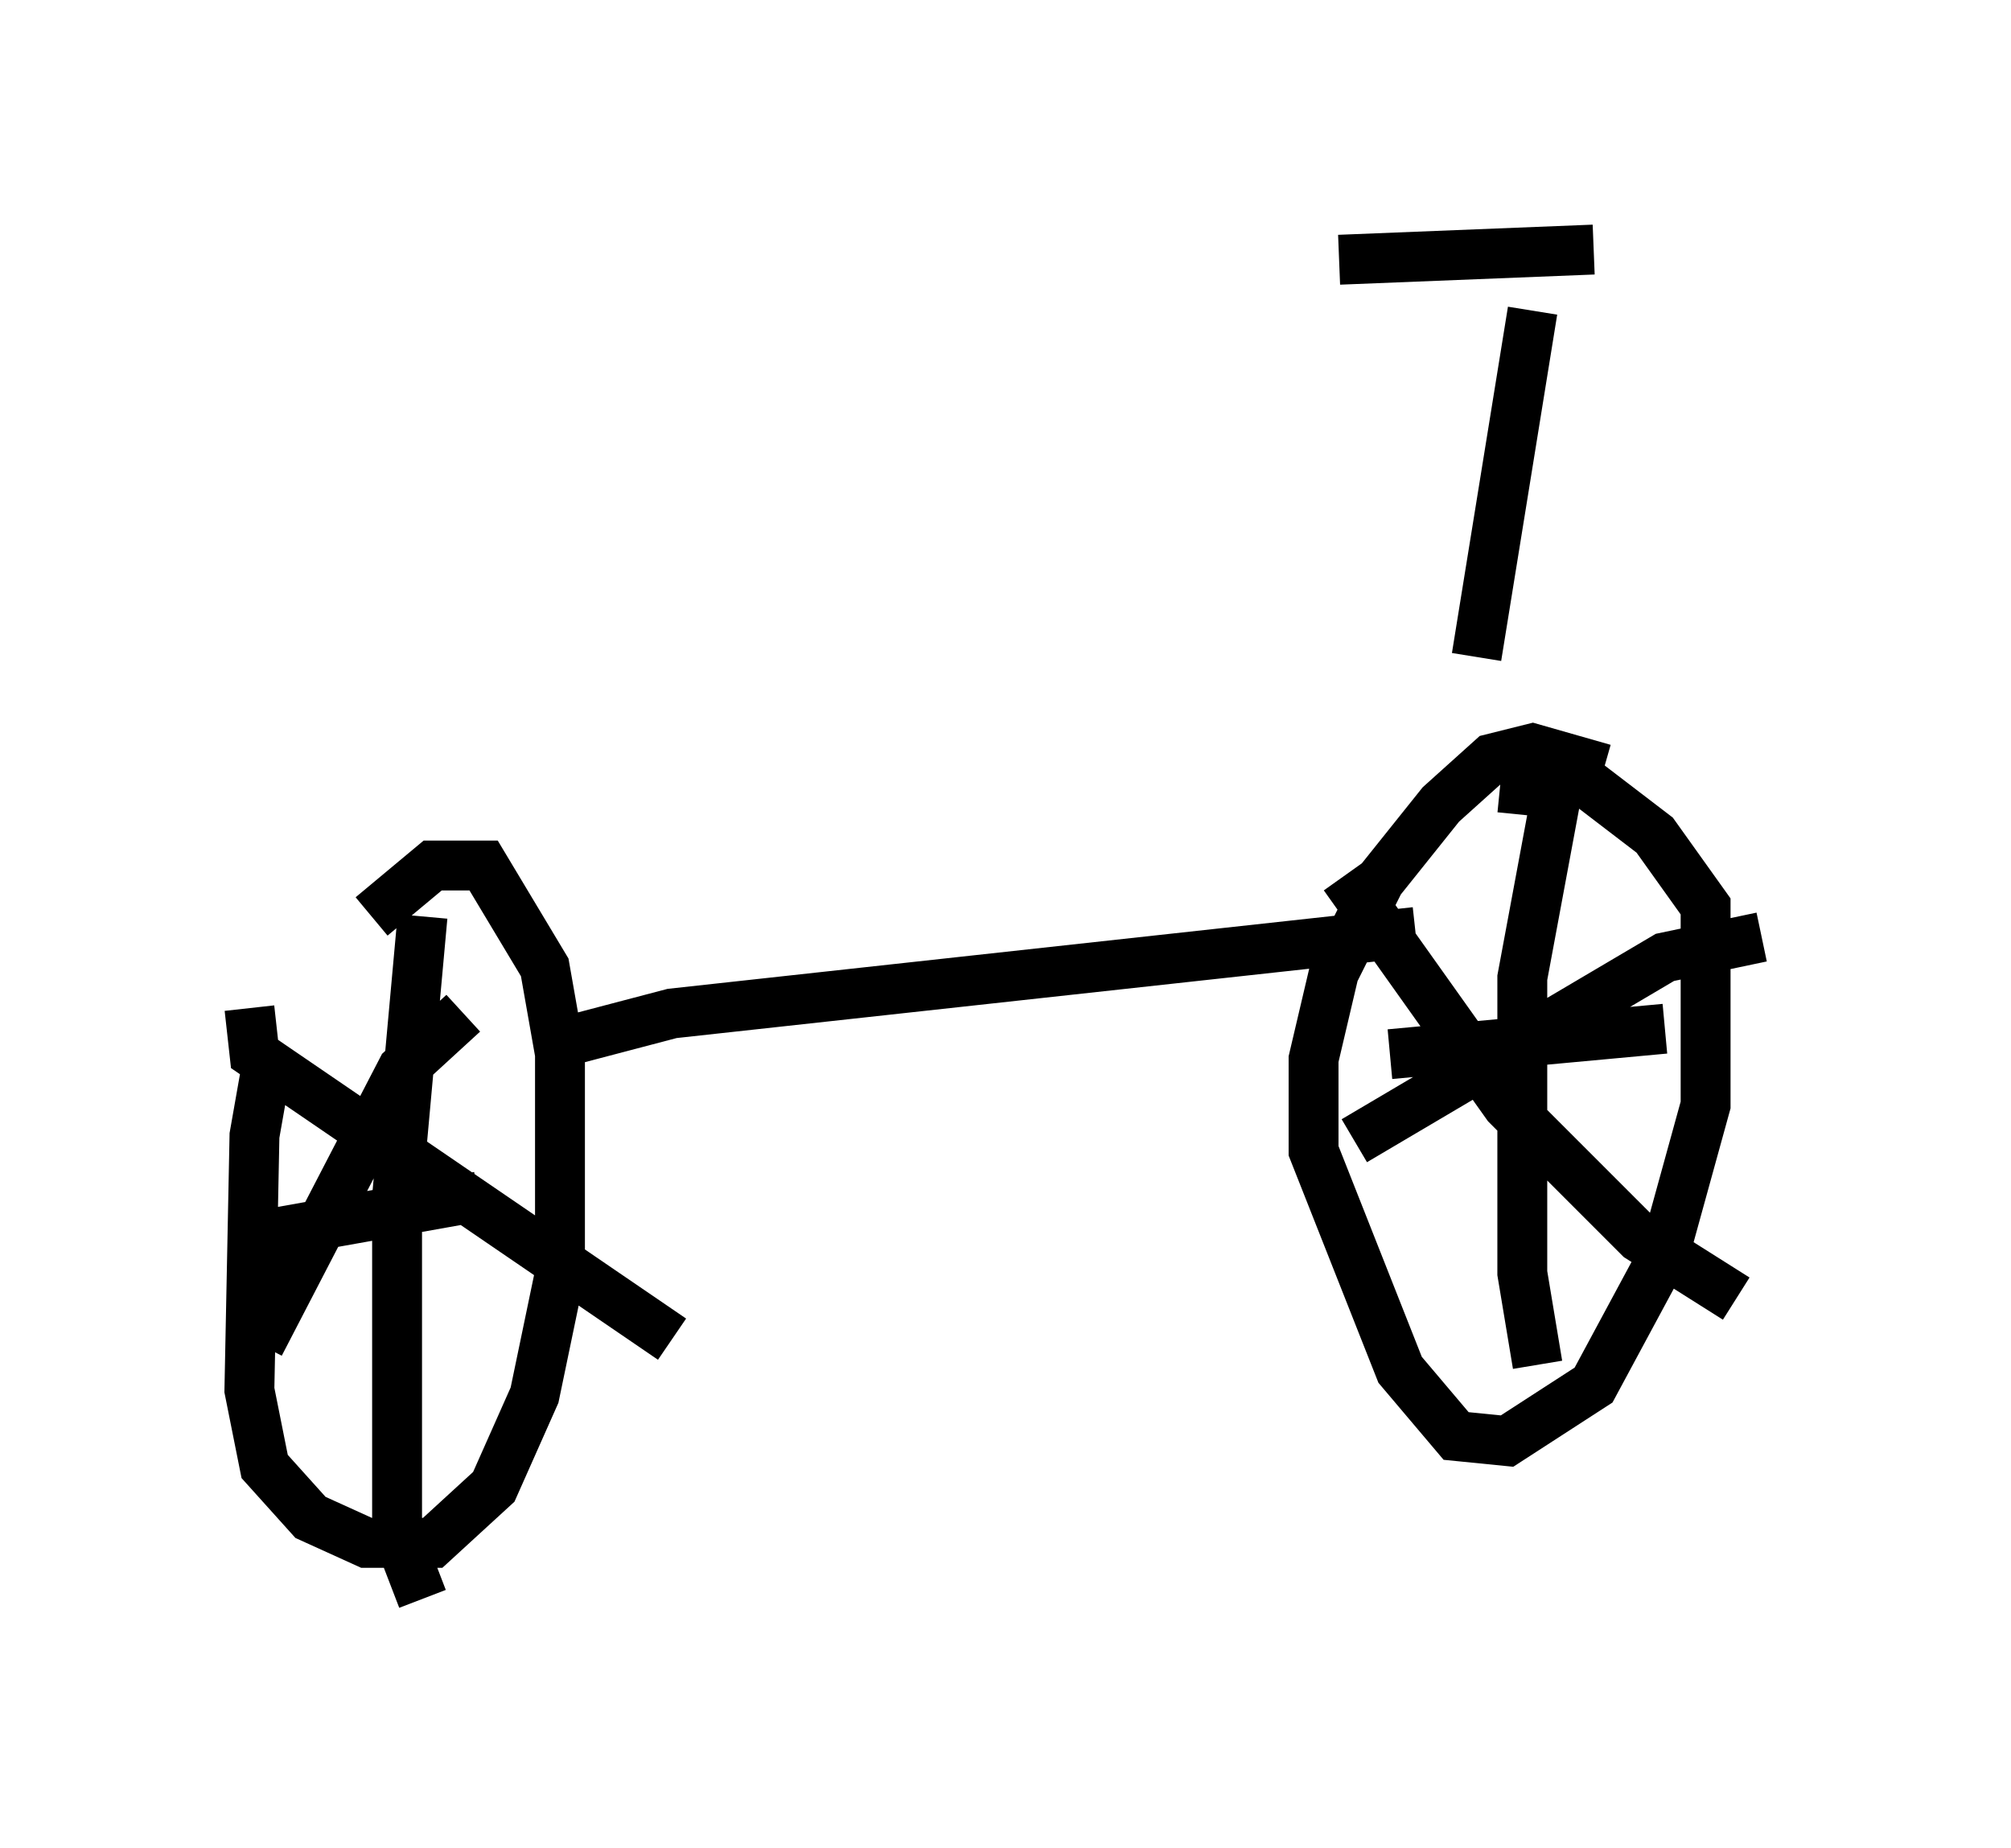 <?xml version="1.0" encoding="utf-8" ?>
<svg baseProfile="full" height="37.052" version="1.1" width="40.319" xmlns="http://www.w3.org/2000/svg" xmlns:ev="http://www.w3.org/2001/xml-events" xmlns:xlink="http://www.w3.org/1999/xlink"><defs /><rect fill="white" height="37.052" width="40.319" x="0" y="0" /><path d="M6.123, 19.496 m-0.715, 1.531 l-0.306, 1.735 -0.102, 5.104 l0.306, 1.531 0.919, 1.021 l1.123, 0.51 1.327, 0.0 l1.225, -1.123 0.817, -1.838 l0.51, -2.45 0.0, -4.39 l-0.306, -1.735 -1.225, -2.042 l-1.021, 0.0 -1.225, 1.021 m1.021, 0.0 l-0.51, 5.615 0.0, 6.738 l0.51, 1.327 m-3.471, -7.248 l4.594, -0.817 m-0.306, -3.675 l-1.225, 1.123 -2.858, 5.513 m-0.204, -6.738 l0.102, 0.919 8.371, 5.717 m18.681, -11.433 l-1.429, -0.408 -0.817, 0.204 l-1.021, 0.919 -1.225, 1.531 l-0.919, 1.838 -0.408, 1.735 l0.0, 1.838 1.735, 4.39 l1.123, 1.327 1.021, 0.102 l1.735, -1.123 1.429, -2.654 l0.817, -2.96 0.0, -3.981 l-1.021, -1.429 -1.735, -1.327 l-0.817, -0.102 -0.102, 1.021 m0.817, -1.123 l-0.817, 4.39 0.0, 5.921 l0.306, 1.838 m-2.96, -6.227 l5.513, -0.51 m1.94, -1.838 l-1.94, 0.408 -6.227, 3.675 m-0.204, -5.308 l3.267, 4.594 2.654, 2.654 l1.94, 1.225 m-23.275, -5.206 l1.94, -0.51 14.904, -1.633 m1.225, -5.513 l1.123, -6.942 m-3.879, -1.021 l5.104, -0.204 " fill="none" stroke="black" stroke-width="1" /></svg>
